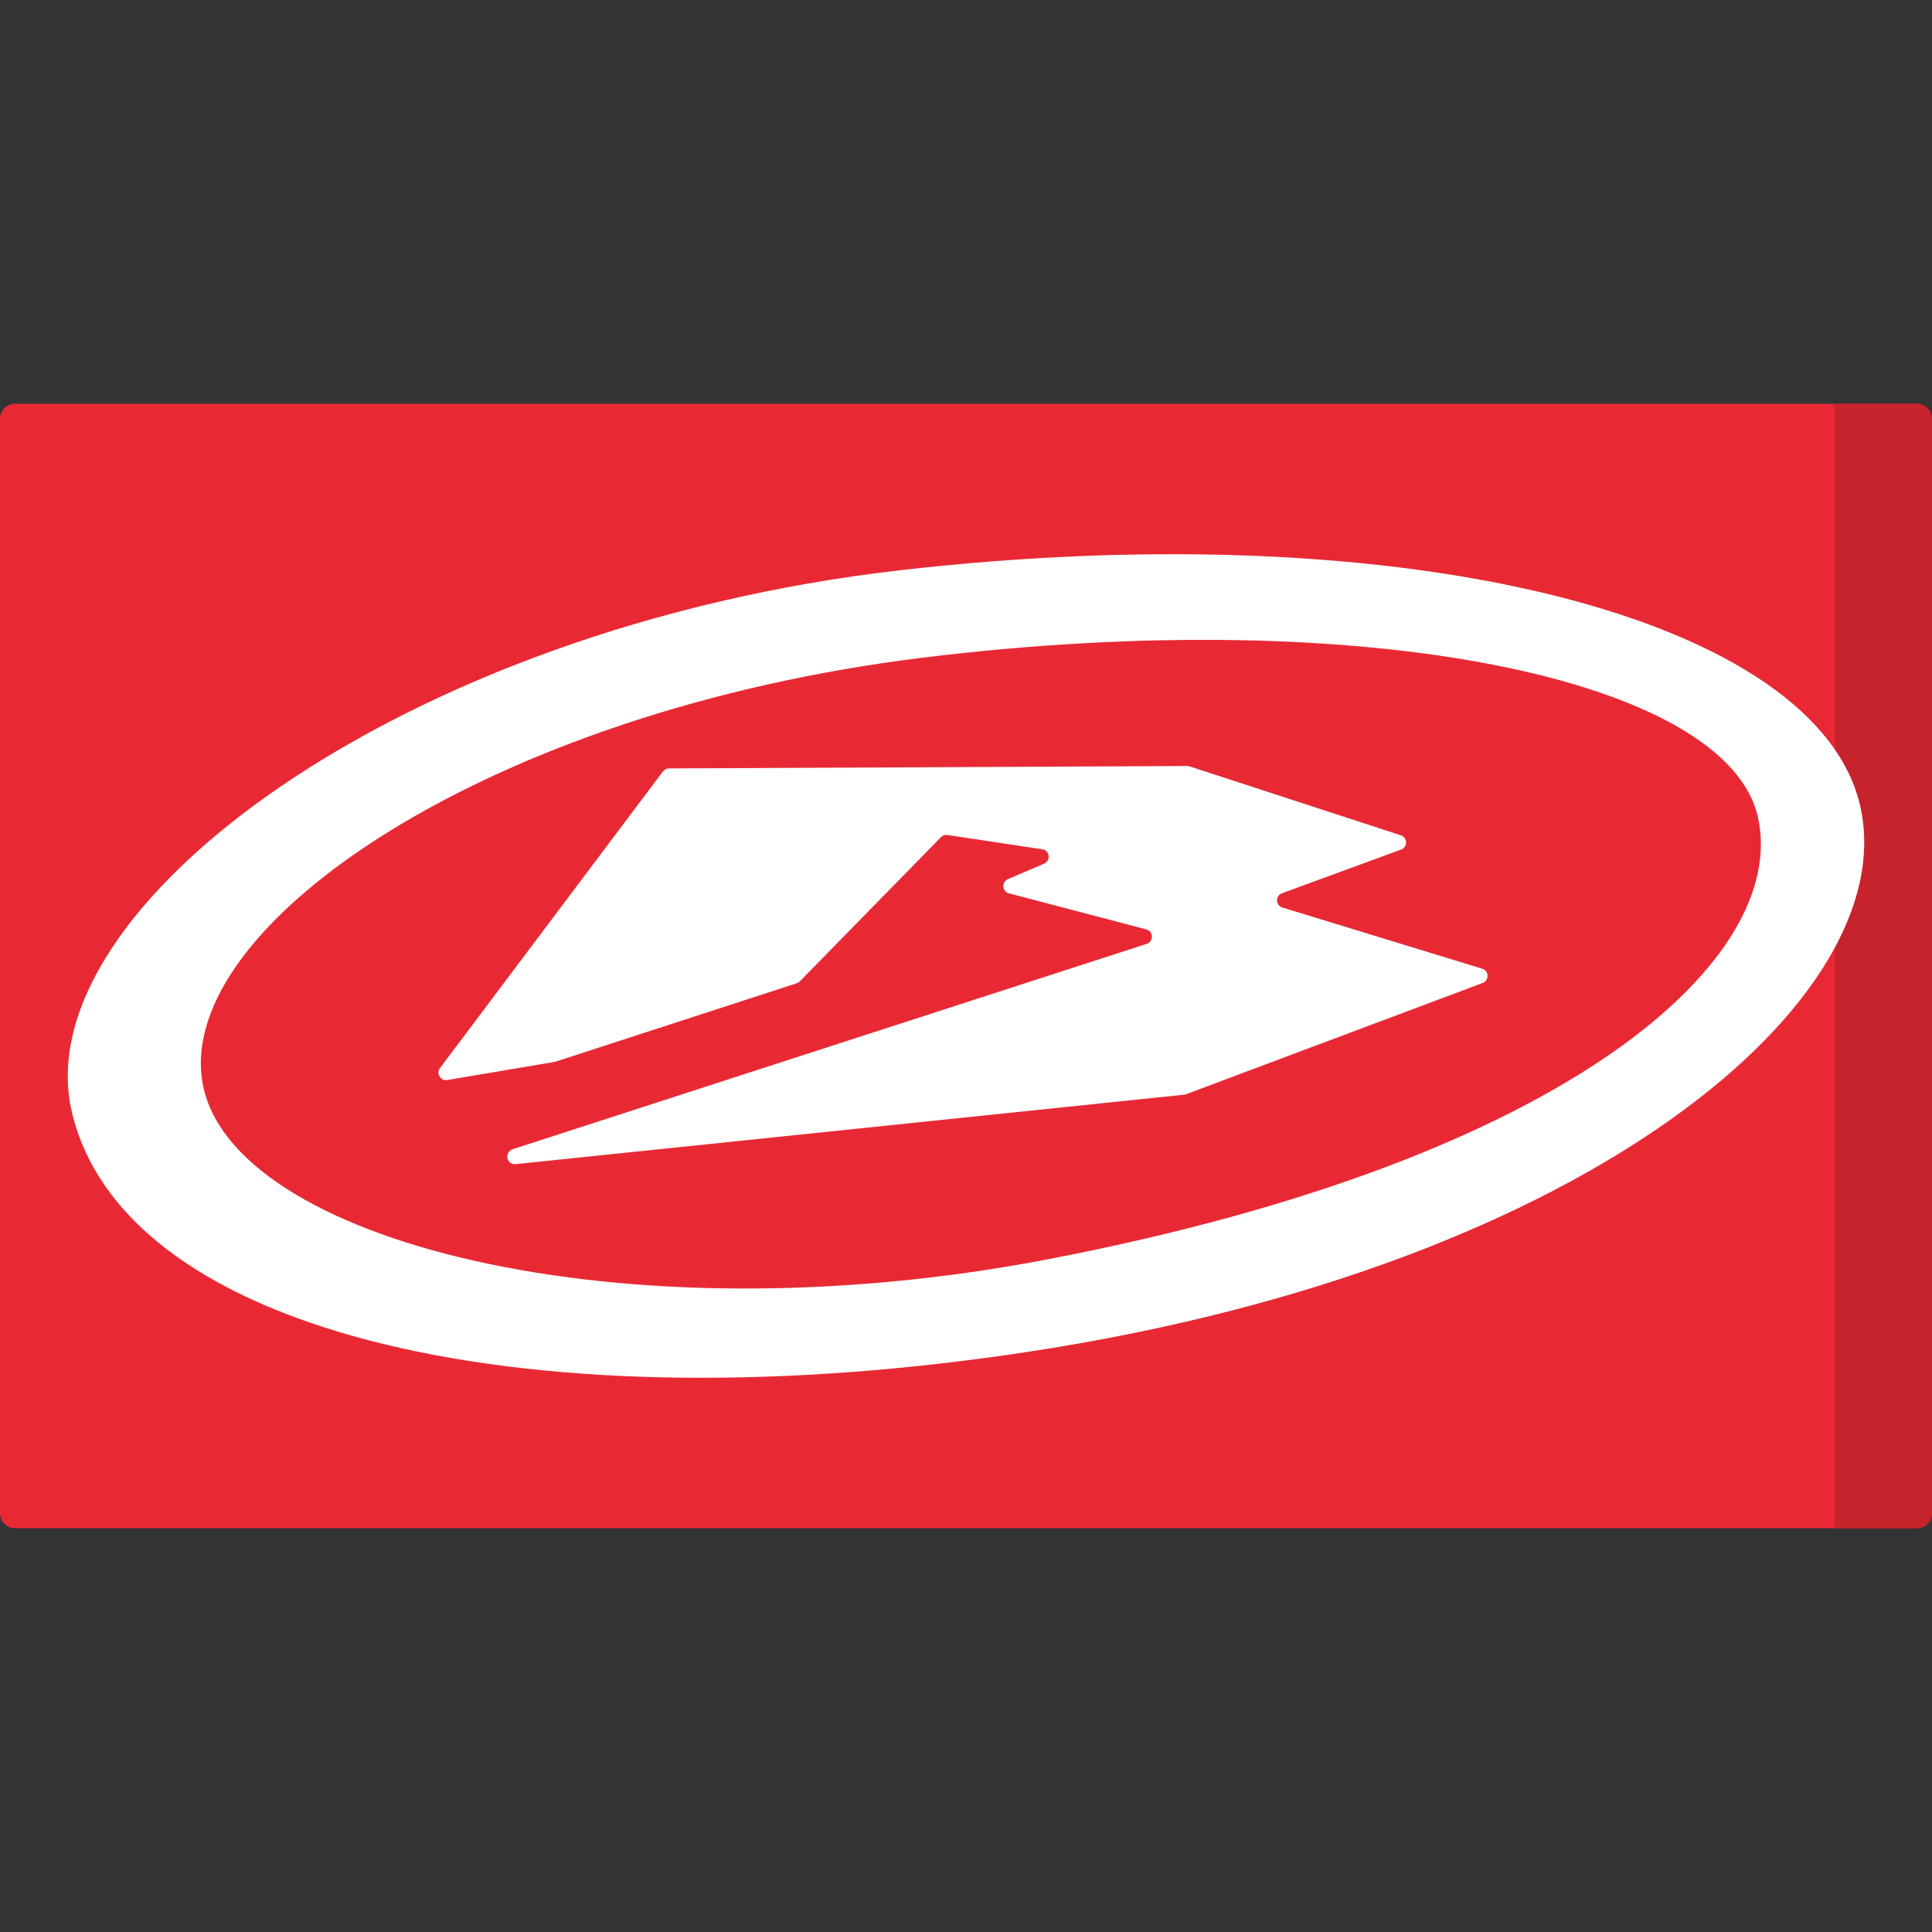 <?xml version="1.0" encoding="iso-8859-1"?>
<!-- Generator: Adobe Illustrator 19.0.0, SVG Export Plug-In . SVG Version: 6.00 Build 0)  -->
<svg version="1.1" id="Capa_1" xmlns="http://www.w3.org/2000/svg" xmlns:xlink="http://www.w3.org/1999/xlink" x="0px" y="0px"
	 viewBox="0 0 512 512" style="enable-background:new 0 0 512 512;" xml:space="preserve">
<rect x="0" y="0" width="512" height="512" fill="#333333" stroke="none"/>
<g>
	<path style="fill:#E82934;" d="M508,405H4c-2.209,0-4-1.791-4-4V111c0-2.209,1.791-4,4-4h504c2.209,0,4,1.791,4,4v290
		C512,403.209,510.209,405,508,405z"/>
	<path style="fill:#C7232C;" d="M486.245,107v298H508c2.209,0,4-1.791,4-4V111c0-2.209-1.791-4-4-4H486.245z"/>
	<g>
		<path style="fill:#FFFFFF;" d="M116.597,283.043l59.083-78.604c0.376-0.5,0.964-0.795,1.589-0.798L314.614,203
			c0.214-0.001,0.426,0.032,0.63,0.099l55.983,18.267c1.805,0.589,1.851,3.125,0.068,3.779l-31.552,11.572
			c-1.8,0.66-1.73,3.229,0.103,3.79l52.95,16.208c1.826,0.559,1.905,3.114,0.117,3.785l-78.61,29.486
			c-0.16,0.06-0.326,0.099-0.496,0.117L136.633,308.51c-1.764,0.183-2.876-1.85-1.77-3.236l0.059-0.074
			c0.245-0.307,0.574-0.535,0.947-0.656l167.998-54.408c1.9-0.615,1.824-3.33-0.108-3.837l-36.369-9.553
			c-1.842-0.484-2.029-3.026-0.277-3.774l9.575-4.088c1.853-0.791,1.505-3.517-0.487-3.817l-25.117-3.785
			c-0.635-0.096-1.278,0.12-1.727,0.579l-37.401,38.205c-0.226,0.231-0.504,0.403-0.811,0.503l-63.918,20.776
			c-0.093,0.03-0.188,0.054-0.285,0.07l-28.412,4.804C116.747,286.518,115.511,284.488,116.597,283.043z"/>
		<path style="fill:#FFFFFF;" d="M493.116,214.257c-10.607-50.25-119.129-78.664-254.536-63.144
			C106.616,166.239,6.084,240.72,19.096,294.919c14.286,59.503,123.29,83.376,254.536,63.143
			C422.37,335.134,503.723,264.507,493.116,214.257z M277.832,333.696c-113.396,21.817-217.084-4.966-224.179-46.854
			s76.156-98.407,190.757-112.535c117.593-14.497,213.436,5.601,221.489,42.385C473.953,253.477,417.802,306.767,277.832,333.696z"
			/>
	</g>
</g>
<g>
</g>
<g>
</g>
<g>
</g>
<g>
</g>
<g>
</g>
<g>
</g>
<g>
</g>
<g>
</g>
<g>
</g>
<g>
</g>
<g>
</g>
<g>
</g>
<g>
</g>
<g>
</g>
<g>
</g>
</svg>
